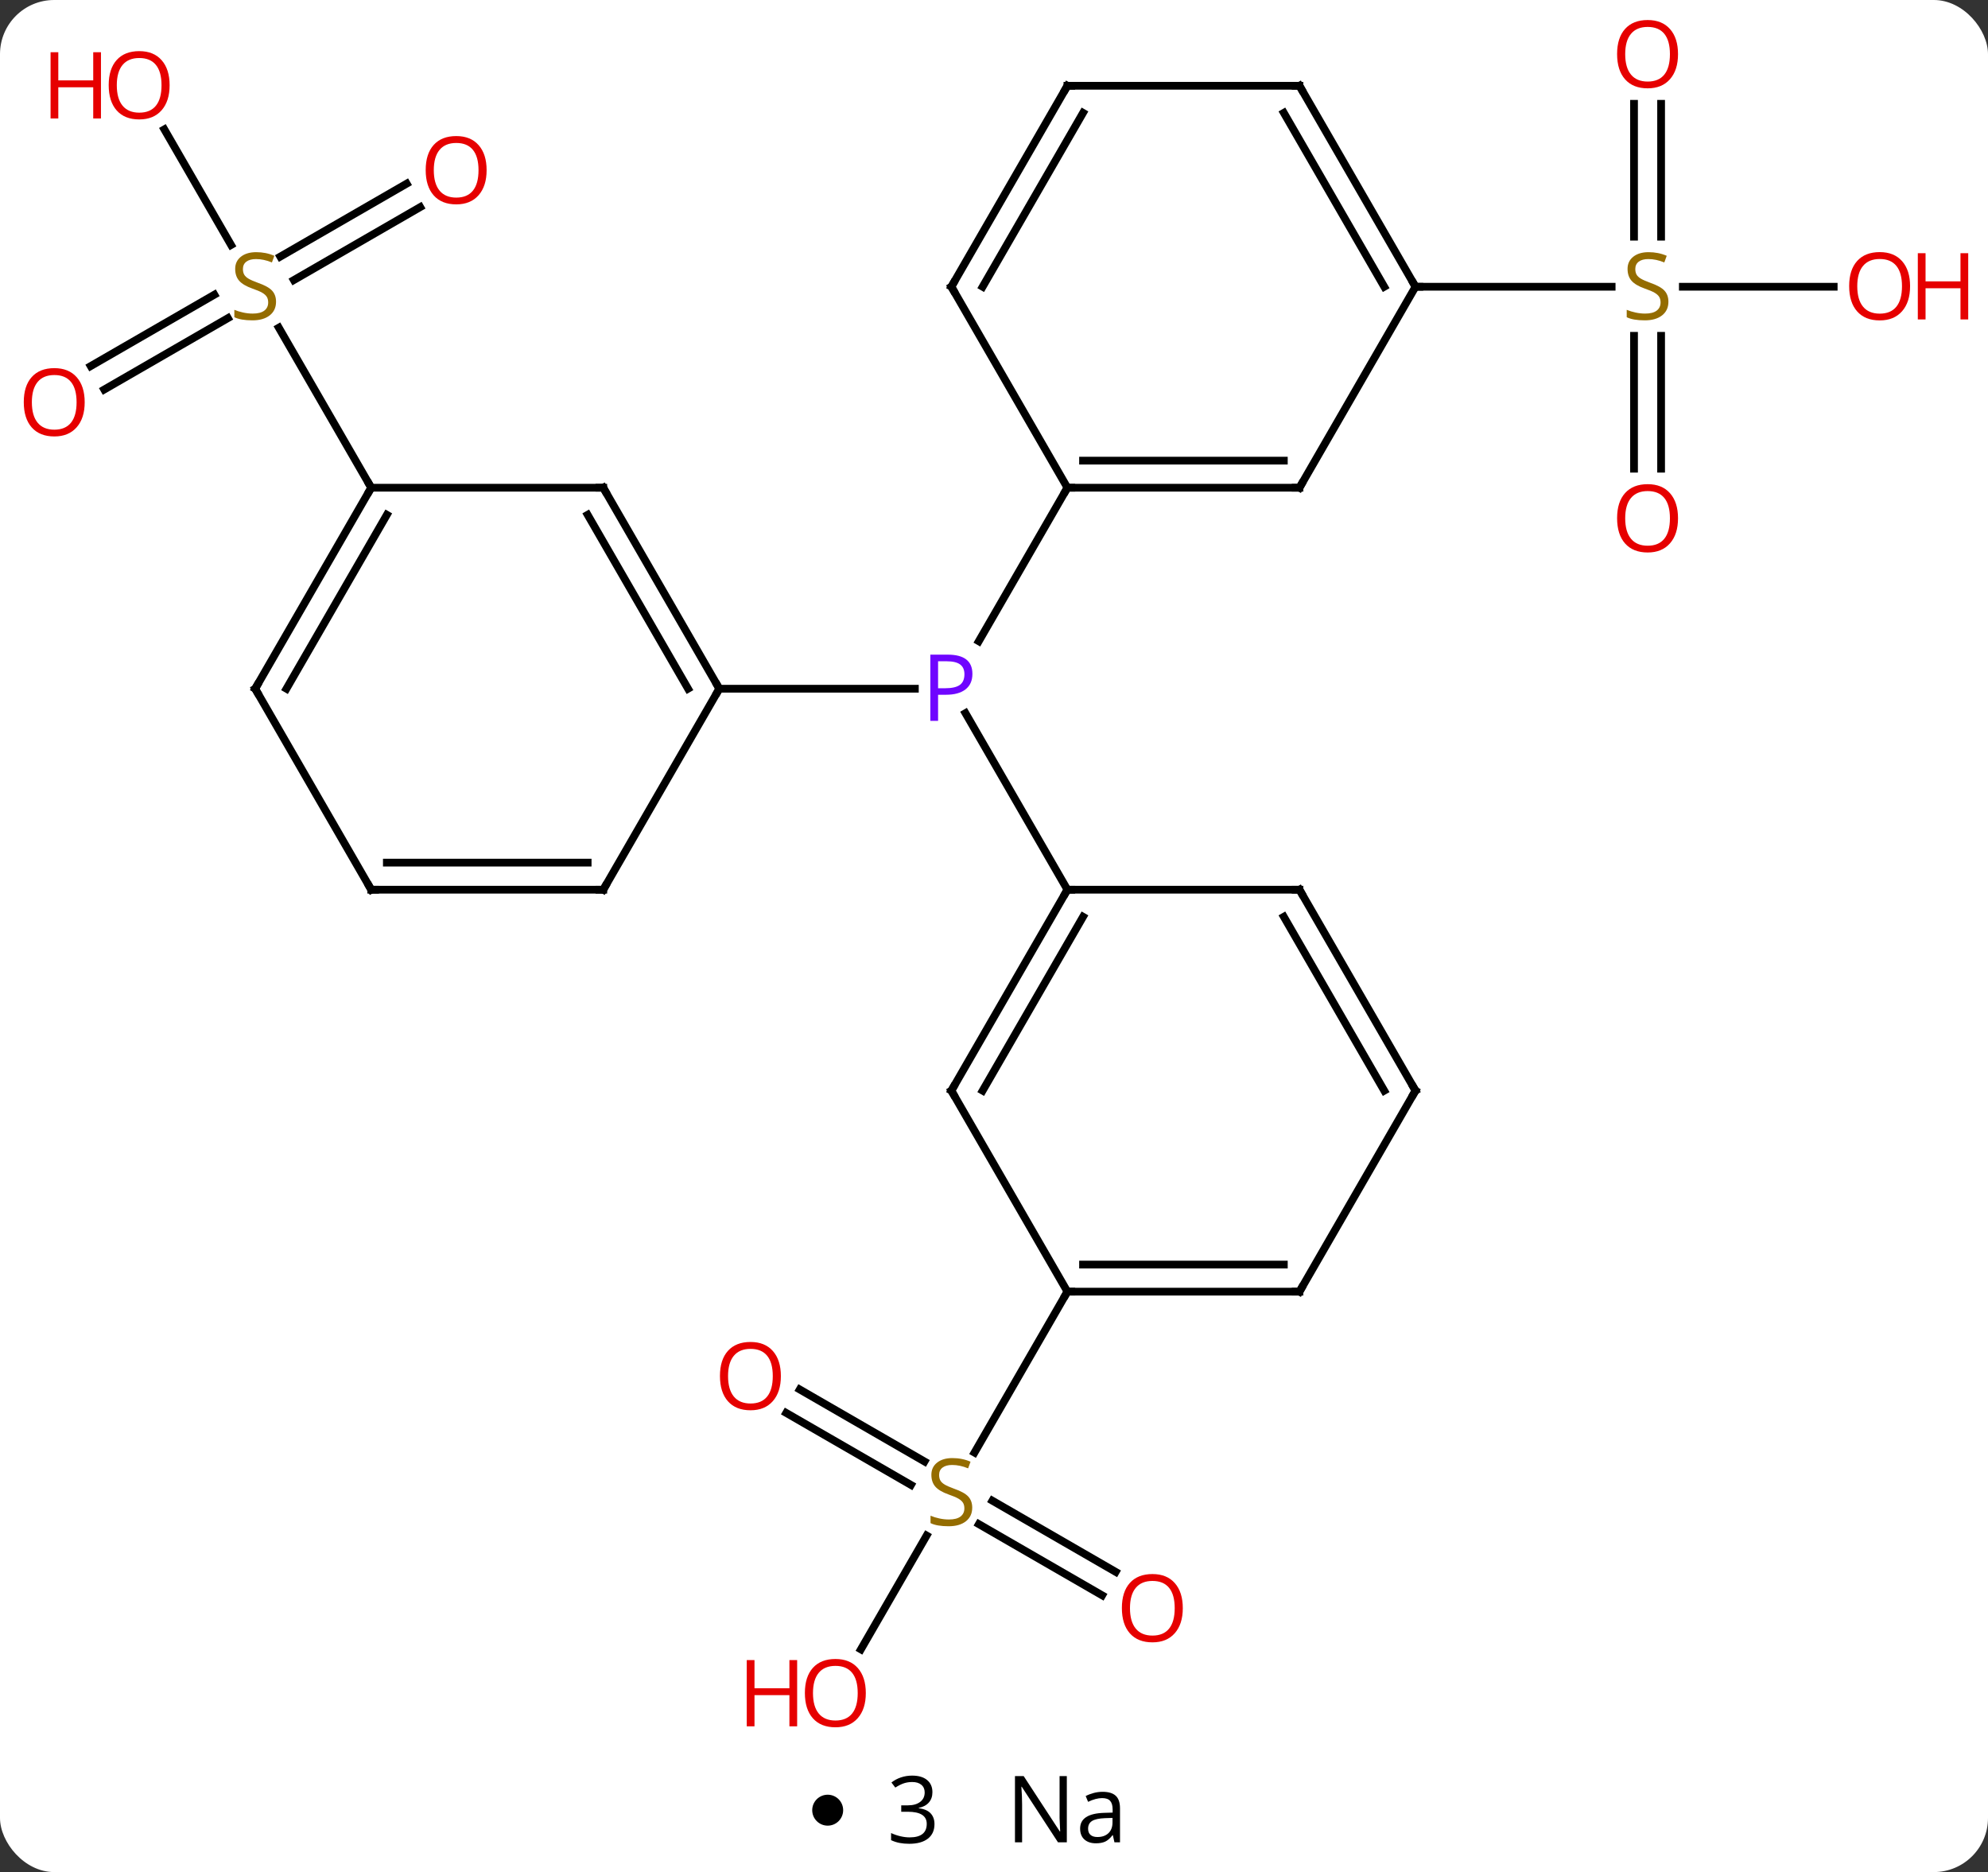 <svg width="257" viewBox="0 0 257 242" style="fill-opacity:1; color-rendering:auto; color-interpolation:auto; text-rendering:auto; stroke:black; stroke-linecap:square; stroke-miterlimit:10; shape-rendering:auto; stroke-opacity:1; fill:black; stroke-dasharray:none; font-weight:normal; stroke-width:1; font-family:'Open Sans'; font-style:normal; stroke-linejoin:miter; font-size:12; stroke-dashoffset:0; image-rendering:auto;" height="242" class="cas-substance-image" xmlns:xlink="http://www.w3.org/1999/xlink" xmlns="http://www.w3.org/2000/svg"><rect x="0" y="0" width="257" height="242" fill="#333333" stroke="none"/><svg class="cas-substance-single-component"><rect y="0" x="0" width="257" stroke="none" ry="7" rx="7" height="242" fill="white" class="cas-substance-group"/><svg y="0" x="0" width="257" viewBox="0 0 257 227" style="fill:black;" height="227" class="cas-substance-single-component-image"><svg><g><g transform="translate(125,113)" style="text-rendering:geometricPrecision; color-rendering:optimizeQuality; color-interpolation:linearRGB; stroke-linecap:butt; image-rendering:optimizeQuality;"><line y2="2.01" y1="-20.812" x2="12.99" x1="-0.187" style="fill:none;"/><line y2="-23.97" y1="-23.97" x2="-32.01" x1="-6.729" style="fill:none;"/><line y2="-49.953" y1="-30.108" x2="12.99" x1="1.534" style="fill:none;"/><line y2="66.616" y1="75.927" x2="-21.61" x1="-5.484" style="fill:none;"/><line y2="69.647" y1="78.957" x2="-23.36" x1="-7.234" style="fill:none;"/><line y2="93.227" y1="84.025" x2="17.481" x1="1.542" style="fill:none;"/><line y2="90.196" y1="80.994" x2="19.231" x1="3.292" style="fill:none;"/><line y2="100.211" y1="85.497" x2="-13.707" x1="-5.211" style="fill:none;"/><line y2="53.97" y1="74.776" x2="12.99" x1="0.979" style="fill:none;"/><line y2="-65.675" y1="-74.907" x2="-113.278" x1="-97.287" style="fill:none;"/><line y2="-62.644" y1="-71.876" x2="-111.528" x1="-95.537" style="fill:none;"/><line y2="-86.229" y1="-76.796" x2="-70.678" x1="-87.016" style="fill:none;"/><line y2="-89.26" y1="-79.827" x2="-72.428" x1="-88.766" style="fill:none;"/><line y2="-96.277" y1="-81.332" x2="-103.756" x1="-95.127" style="fill:none;"/><line y2="-49.953" y1="-70.639" x2="-77.01" x1="-88.954" style="fill:none;"/><line y2="-52.41" y1="-69.589" x2="86.24" x1="86.24" style="fill:none;"/><line y2="-52.41" y1="-69.589" x2="89.74" x1="89.74" style="fill:none;"/><line y2="-99.581" y1="-82.402" x2="89.74" x1="89.74" style="fill:none;"/><line y2="-99.581" y1="-82.402" x2="86.24" x1="86.24" style="fill:none;"/><line y2="-75.933" y1="-75.933" x2="112.052" x1="92.551" style="fill:none;"/><line y2="-75.933" y1="-75.933" x2="57.99" x1="83.347" style="fill:none;"/><line y2="27.99" y1="2.01" x2="-2.01" x1="12.99" style="fill:none;"/><line y2="27.99" y1="5.51" x2="2.031" x1="15.011" style="fill:none;"/><line y2="2.01" y1="2.01" x2="42.99" x1="12.99" style="fill:none;"/><line y2="53.97" y1="27.99" x2="12.99" x1="-2.01" style="fill:none;"/><line y2="27.99" y1="2.01" x2="57.99" x1="42.99" style="fill:none;"/><line y2="27.99" y1="5.51" x2="53.949" x1="40.969" style="fill:none;"/><line y2="53.97" y1="53.97" x2="42.99" x1="12.99" style="fill:none;"/><line y2="50.47" y1="50.47" x2="40.969" x1="15.011" style="fill:none;"/><line y2="53.97" y1="27.99" x2="42.99" x1="57.99" style="fill:none;"/><line y2="-49.953" y1="-23.97" x2="-47.01" x1="-32.01" style="fill:none;"/><line y2="-46.453" y1="-23.97" x2="-49.031" x1="-36.051" style="fill:none;"/><line y2="2.01" y1="-23.97" x2="-47.01" x1="-32.01" style="fill:none;"/><line y2="-49.953" y1="-49.953" x2="-77.01" x1="-47.01" style="fill:none;"/><line y2="2.01" y1="2.01" x2="-77.01" x1="-47.01" style="fill:none;"/><line y2="-1.49" y1="-1.49" x2="-74.989" x1="-49.031" style="fill:none;"/><line y2="-23.97" y1="-49.953" x2="-92.01" x1="-77.01" style="fill:none;"/><line y2="-23.97" y1="-46.453" x2="-87.969" x1="-74.989" style="fill:none;"/><line y2="-23.97" y1="2.01" x2="-92.01" x1="-77.01" style="fill:none;"/><line y2="-49.953" y1="-49.953" x2="42.99" x1="12.99" style="fill:none;"/><line y2="-53.453" y1="-53.453" x2="40.969" x1="15.011" style="fill:none;"/><line y2="-75.933" y1="-49.953" x2="-2.01" x1="12.99" style="fill:none;"/><line y2="-75.933" y1="-49.953" x2="57.99" x1="42.99" style="fill:none;"/><line y2="-101.913" y1="-75.933" x2="12.99" x1="-2.01" style="fill:none;"/><line y2="-98.413" y1="-75.933" x2="15.011" x1="2.031" style="fill:none;"/><line y2="-101.913" y1="-75.933" x2="42.99" x1="57.99" style="fill:none;"/><line y2="-98.413" y1="-75.933" x2="40.969" x1="53.949" style="fill:none;"/><line y2="-101.913" y1="-101.913" x2="42.99" x1="12.99" style="fill:none;"/></g><g transform="translate(125,113)" style="fill:rgb(111,5,255); text-rendering:geometricPrecision; color-rendering:optimizeQuality; image-rendering:optimizeQuality; font-family:'Open Sans'; stroke:rgb(111,5,255); color-interpolation:linearRGB;"><path style="stroke:none;" d="M0.709 -25.892 Q0.709 -24.579 -0.182 -23.884 Q-1.073 -23.189 -2.713 -23.189 L-3.729 -23.189 L-3.729 -19.814 L-4.729 -19.814 L-4.729 -28.376 L-2.494 -28.376 Q0.709 -28.376 0.709 -25.892 ZM-3.729 -24.032 L-2.822 -24.032 Q-1.51 -24.032 -0.916 -24.462 Q-0.323 -24.892 -0.323 -25.845 Q-0.323 -26.689 -0.877 -27.103 Q-1.432 -27.517 -2.619 -27.517 L-3.729 -27.517 L-3.729 -24.032 Z"/><path style="fill:rgb(148,108,0); stroke:none;" d="M0.685 81.891 Q0.685 83.016 -0.135 83.656 Q-0.955 84.297 -2.362 84.297 Q-3.893 84.297 -4.705 83.891 L-4.705 82.937 Q-4.174 83.156 -3.557 83.289 Q-2.94 83.422 -2.33 83.422 Q-1.33 83.422 -0.83 83.039 Q-0.33 82.656 -0.33 81.984 Q-0.33 81.547 -0.51 81.258 Q-0.69 80.969 -1.104 80.726 Q-1.518 80.484 -2.377 80.187 Q-3.565 79.766 -4.08 79.18 Q-4.596 78.594 -4.596 77.641 Q-4.596 76.656 -3.854 76.07 Q-3.112 75.484 -1.877 75.484 Q-0.612 75.484 0.467 75.953 L0.154 76.812 Q-0.908 76.375 -1.908 76.375 Q-2.705 76.375 -3.151 76.711 Q-3.596 77.047 -3.596 77.656 Q-3.596 78.094 -3.432 78.383 Q-3.268 78.672 -2.877 78.906 Q-2.487 79.141 -1.674 79.437 Q-0.33 79.906 0.177 80.461 Q0.685 81.016 0.685 81.891 Z"/><path style="fill:rgb(230,0,0); stroke:none;" d="M-24.052 64.883 Q-24.052 66.945 -25.092 68.125 Q-26.131 69.305 -27.974 69.305 Q-29.865 69.305 -30.896 68.141 Q-31.927 66.976 -31.927 64.867 Q-31.927 62.773 -30.896 61.625 Q-29.865 60.476 -27.974 60.476 Q-26.115 60.476 -25.084 61.648 Q-24.052 62.82 -24.052 64.883 ZM-30.881 64.883 Q-30.881 66.617 -30.138 67.523 Q-29.396 68.43 -27.974 68.43 Q-26.552 68.43 -25.826 67.531 Q-25.099 66.633 -25.099 64.883 Q-25.099 63.148 -25.826 62.258 Q-26.552 61.367 -27.974 61.367 Q-29.396 61.367 -30.138 62.266 Q-30.881 63.164 -30.881 64.883 Z"/><path style="fill:rgb(230,0,0); stroke:none;" d="M27.907 94.883 Q27.907 96.945 26.868 98.125 Q25.829 99.305 23.986 99.305 Q22.095 99.305 21.064 98.141 Q20.032 96.976 20.032 94.867 Q20.032 92.773 21.064 91.625 Q22.095 90.476 23.986 90.476 Q25.845 90.476 26.876 91.648 Q27.907 92.82 27.907 94.883 ZM21.079 94.883 Q21.079 96.617 21.822 97.523 Q22.564 98.43 23.986 98.43 Q25.407 98.43 26.134 97.531 Q26.861 96.633 26.861 94.883 Q26.861 93.148 26.134 92.258 Q25.407 91.367 23.986 91.367 Q22.564 91.367 21.822 92.266 Q21.079 93.164 21.079 94.883 Z"/><path style="fill:rgb(230,0,0); stroke:none;" d="M-13.072 105.863 Q-13.072 107.925 -14.112 109.105 Q-15.151 110.285 -16.994 110.285 Q-18.885 110.285 -19.916 109.121 Q-20.948 107.956 -20.948 105.847 Q-20.948 103.753 -19.916 102.605 Q-18.885 101.456 -16.994 101.456 Q-15.135 101.456 -14.104 102.628 Q-13.072 103.8 -13.072 105.863 ZM-19.901 105.863 Q-19.901 107.597 -19.158 108.503 Q-18.416 109.41 -16.994 109.41 Q-15.572 109.41 -14.846 108.511 Q-14.119 107.613 -14.119 105.863 Q-14.119 104.128 -14.846 103.238 Q-15.572 102.347 -16.994 102.347 Q-18.416 102.347 -19.158 103.246 Q-19.901 104.144 -19.901 105.863 Z"/><path style="fill:rgb(230,0,0); stroke:none;" d="M-21.948 110.16 L-22.948 110.16 L-22.948 106.128 L-27.463 106.128 L-27.463 110.16 L-28.463 110.16 L-28.463 101.597 L-27.463 101.597 L-27.463 105.238 L-22.948 105.238 L-22.948 101.597 L-21.948 101.597 L-21.948 110.16 Z"/><path style="fill:rgb(148,108,0); stroke:none;" d="M-89.315 -73.996 Q-89.315 -72.871 -90.135 -72.23 Q-90.955 -71.589 -92.362 -71.589 Q-93.893 -71.589 -94.705 -71.996 L-94.705 -72.949 Q-94.174 -72.73 -93.557 -72.597 Q-92.94 -72.464 -92.33 -72.464 Q-91.33 -72.464 -90.83 -72.847 Q-90.33 -73.23 -90.33 -73.902 Q-90.33 -74.339 -90.51 -74.628 Q-90.69 -74.917 -91.104 -75.16 Q-91.518 -75.402 -92.377 -75.699 Q-93.565 -76.121 -94.08 -76.706 Q-94.596 -77.292 -94.596 -78.246 Q-94.596 -79.23 -93.854 -79.816 Q-93.112 -80.402 -91.877 -80.402 Q-90.612 -80.402 -89.533 -79.933 L-89.846 -79.074 Q-90.908 -79.511 -91.908 -79.511 Q-92.705 -79.511 -93.151 -79.175 Q-93.596 -78.839 -93.596 -78.23 Q-93.596 -77.792 -93.432 -77.503 Q-93.268 -77.214 -92.877 -76.98 Q-92.487 -76.746 -91.674 -76.449 Q-90.33 -75.98 -89.823 -75.425 Q-89.315 -74.871 -89.315 -73.996 Z"/><path style="fill:rgb(230,0,0); stroke:none;" d="M-114.052 -61.003 Q-114.052 -58.941 -115.092 -57.761 Q-116.131 -56.581 -117.974 -56.581 Q-119.865 -56.581 -120.896 -57.745 Q-121.927 -58.91 -121.927 -61.019 Q-121.927 -63.113 -120.896 -64.261 Q-119.865 -65.41 -117.974 -65.41 Q-116.115 -65.41 -115.084 -64.238 Q-114.052 -63.066 -114.052 -61.003 ZM-120.881 -61.003 Q-120.881 -59.269 -120.138 -58.363 Q-119.396 -57.456 -117.974 -57.456 Q-116.552 -57.456 -115.826 -58.355 Q-115.099 -59.253 -115.099 -61.003 Q-115.099 -62.738 -115.826 -63.628 Q-116.552 -64.519 -117.974 -64.519 Q-119.396 -64.519 -120.138 -63.62 Q-120.881 -62.722 -120.881 -61.003 Z"/><path style="fill:rgb(230,0,0); stroke:none;" d="M-62.093 -91.003 Q-62.093 -88.941 -63.132 -87.761 Q-64.171 -86.581 -66.014 -86.581 Q-67.905 -86.581 -68.936 -87.746 Q-69.968 -88.91 -69.968 -91.019 Q-69.968 -93.113 -68.936 -94.261 Q-67.905 -95.41 -66.014 -95.41 Q-64.155 -95.41 -63.124 -94.238 Q-62.093 -93.066 -62.093 -91.003 ZM-68.921 -91.003 Q-68.921 -89.269 -68.178 -88.363 Q-67.436 -87.456 -66.014 -87.456 Q-64.593 -87.456 -63.866 -88.355 Q-63.139 -89.253 -63.139 -91.003 Q-63.139 -92.738 -63.866 -93.628 Q-64.593 -94.519 -66.014 -94.519 Q-67.436 -94.519 -68.178 -93.621 Q-68.921 -92.722 -68.921 -91.003 Z"/><path style="fill:rgb(230,0,0); stroke:none;" d="M-103.073 -101.983 Q-103.073 -99.921 -104.112 -98.741 Q-105.151 -97.561 -106.994 -97.561 Q-108.885 -97.561 -109.916 -98.725 Q-110.948 -99.89 -110.948 -101.999 Q-110.948 -104.093 -109.916 -105.241 Q-108.885 -106.39 -106.994 -106.39 Q-105.135 -106.39 -104.104 -105.218 Q-103.073 -104.046 -103.073 -101.983 ZM-109.901 -101.983 Q-109.901 -100.249 -109.158 -99.343 Q-108.416 -98.436 -106.994 -98.436 Q-105.573 -98.436 -104.846 -99.335 Q-104.119 -100.233 -104.119 -101.983 Q-104.119 -103.718 -104.846 -104.608 Q-105.573 -105.499 -106.994 -105.499 Q-108.416 -105.499 -109.158 -104.6 Q-109.901 -103.702 -109.901 -101.983 Z"/><path style="fill:rgb(230,0,0); stroke:none;" d="M-111.948 -97.686 L-112.948 -97.686 L-112.948 -101.718 L-117.463 -101.718 L-117.463 -97.686 L-118.463 -97.686 L-118.463 -106.249 L-117.463 -106.249 L-117.463 -102.608 L-112.948 -102.608 L-112.948 -106.249 L-111.948 -106.249 L-111.948 -97.686 Z"/><path style="fill:rgb(148,108,0); stroke:none;" d="M90.685 -73.996 Q90.685 -72.871 89.865 -72.23 Q89.045 -71.589 87.638 -71.589 Q86.107 -71.589 85.295 -71.996 L85.295 -72.949 Q85.826 -72.73 86.443 -72.597 Q87.06 -72.464 87.67 -72.464 Q88.67 -72.464 89.17 -72.847 Q89.67 -73.23 89.67 -73.902 Q89.67 -74.339 89.49 -74.628 Q89.31 -74.917 88.896 -75.16 Q88.482 -75.402 87.623 -75.699 Q86.435 -76.121 85.92 -76.706 Q85.404 -77.292 85.404 -78.246 Q85.404 -79.23 86.146 -79.816 Q86.888 -80.402 88.123 -80.402 Q89.388 -80.402 90.467 -79.933 L90.154 -79.074 Q89.092 -79.511 88.092 -79.511 Q87.295 -79.511 86.849 -79.175 Q86.404 -78.839 86.404 -78.23 Q86.404 -77.792 86.568 -77.503 Q86.732 -77.214 87.123 -76.98 Q87.513 -76.746 88.326 -76.449 Q89.67 -75.98 90.177 -75.425 Q90.685 -74.871 90.685 -73.996 Z"/><path style="fill:rgb(230,0,0); stroke:none;" d="M91.927 -46.003 Q91.927 -43.941 90.888 -42.761 Q89.849 -41.581 88.006 -41.581 Q86.115 -41.581 85.084 -42.745 Q84.052 -43.91 84.052 -46.019 Q84.052 -48.113 85.084 -49.261 Q86.115 -50.41 88.006 -50.41 Q89.865 -50.41 90.896 -49.238 Q91.927 -48.066 91.927 -46.003 ZM85.099 -46.003 Q85.099 -44.269 85.842 -43.363 Q86.584 -42.456 88.006 -42.456 Q89.427 -42.456 90.154 -43.355 Q90.881 -44.253 90.881 -46.003 Q90.881 -47.738 90.154 -48.628 Q89.427 -49.519 88.006 -49.519 Q86.584 -49.519 85.842 -48.62 Q85.099 -47.722 85.099 -46.003 Z"/><path style="fill:rgb(230,0,0); stroke:none;" d="M91.927 -106.003 Q91.927 -103.941 90.888 -102.761 Q89.849 -101.581 88.006 -101.581 Q86.115 -101.581 85.084 -102.746 Q84.052 -103.91 84.052 -106.019 Q84.052 -108.113 85.084 -109.261 Q86.115 -110.41 88.006 -110.41 Q89.865 -110.41 90.896 -109.238 Q91.927 -108.066 91.927 -106.003 ZM85.099 -106.003 Q85.099 -104.269 85.842 -103.363 Q86.584 -102.456 88.006 -102.456 Q89.427 -102.456 90.154 -103.355 Q90.881 -104.253 90.881 -106.003 Q90.881 -107.738 90.154 -108.628 Q89.427 -109.519 88.006 -109.519 Q86.584 -109.519 85.842 -108.621 Q85.099 -107.722 85.099 -106.003 Z"/><path style="fill:rgb(230,0,0); stroke:none;" d="M121.927 -76.003 Q121.927 -73.941 120.888 -72.761 Q119.849 -71.581 118.006 -71.581 Q116.115 -71.581 115.084 -72.746 Q114.052 -73.91 114.052 -76.019 Q114.052 -78.113 115.084 -79.261 Q116.115 -80.41 118.006 -80.41 Q119.865 -80.41 120.896 -79.238 Q121.927 -78.066 121.927 -76.003 ZM115.099 -76.003 Q115.099 -74.269 115.842 -73.363 Q116.584 -72.456 118.006 -72.456 Q119.427 -72.456 120.154 -73.355 Q120.881 -74.253 120.881 -76.003 Q120.881 -77.738 120.154 -78.628 Q119.427 -79.519 118.006 -79.519 Q116.584 -79.519 115.842 -78.621 Q115.099 -77.722 115.099 -76.003 Z"/><path style="fill:rgb(230,0,0); stroke:none;" d="M129.443 -71.706 L128.443 -71.706 L128.443 -75.738 L123.927 -75.738 L123.927 -71.706 L122.927 -71.706 L122.927 -80.269 L123.927 -80.269 L123.927 -76.628 L128.443 -76.628 L128.443 -80.269 L129.443 -80.269 L129.443 -71.706 Z"/></g><g transform="translate(125,113)" style="stroke-linecap:butt; text-rendering:geometricPrecision; color-rendering:optimizeQuality; image-rendering:optimizeQuality; font-family:'Open Sans'; color-interpolation:linearRGB; stroke-miterlimit:5;"><path style="fill:none;" d="M12.74 2.443 L12.99 2.01 L13.49 2.01"/><path style="fill:none;" d="M-1.76 27.557 L-2.01 27.99 L-1.76 28.423"/><path style="fill:none;" d="M42.49 2.01 L42.99 2.01 L43.24 2.443"/><path style="fill:none;" d="M13.49 53.97 L12.99 53.97 L12.74 54.403"/><path style="fill:none;" d="M57.74 27.557 L57.99 27.99 L57.74 28.423"/><path style="fill:none;" d="M42.49 53.97 L42.99 53.97 L43.24 53.537"/><path style="fill:none;" d="M-32.26 -24.403 L-32.01 -23.97 L-32.26 -23.537"/><path style="fill:none;" d="M-46.76 -49.52 L-47.01 -49.953 L-47.51 -49.953"/><path style="fill:none;" d="M-46.76 1.577 L-47.01 2.01 L-47.51 2.01"/><path style="fill:none;" d="M-77.26 -49.52 L-77.01 -49.953 L-77.26 -50.386"/><path style="fill:none;" d="M-76.51 2.01 L-77.01 2.01 L-77.26 1.577"/><path style="fill:none;" d="M-91.76 -24.403 L-92.01 -23.97 L-91.76 -23.537"/><path style="fill:none;" d="M13.49 -49.953 L12.99 -49.953 L12.74 -49.52"/><path style="fill:none;" d="M42.49 -49.953 L42.99 -49.953 L43.24 -50.386"/><path style="fill:none;" d="M-1.76 -75.5 L-2.01 -75.933 L-1.76 -76.366"/><path style="fill:none;" d="M57.74 -76.366 L57.99 -75.933 L58.49 -75.933"/><path style="fill:none;" d="M12.74 -101.48 L12.99 -101.913 L13.49 -101.913"/><path style="fill:none;" d="M43.24 -101.48 L42.99 -101.913 L42.49 -101.913"/></g></g></svg></svg><svg y="227" x="105" class="cas-substance-saf"><svg y="5" x="0" width="4" style="fill:black;" height="4" class="cas-substance-saf-dot"><circle stroke="none" r="2" fill="black" cy="2" cx="2"/></svg><svg y="0" x="7" width="12" style="fill:black;" height="15" class="cas-substance-saf-coefficient"><svg><g><g transform="translate(6,7)" style="text-rendering:geometricPrecision; font-family:'Open Sans'; color-interpolation:linearRGB; color-rendering:optimizeQuality; image-rendering:optimizeQuality;"><path style="stroke:none;" d="M2.539 -2.328 Q2.539 -1.516 2.078 -0.992 Q1.617 -0.469 0.773 -0.297 L0.773 -0.25 Q1.805 -0.125 2.305 0.406 Q2.805 0.938 2.805 1.797 Q2.805 3.016 1.953 3.68 Q1.102 4.344 -0.461 4.344 Q-1.133 4.344 -1.703 4.234 Q-2.273 4.125 -2.805 3.875 L-2.805 2.953 Q-2.242 3.219 -1.609 3.367 Q-0.977 3.516 -0.414 3.516 Q1.805 3.516 1.805 1.766 Q1.805 0.203 -0.648 0.203 L-1.492 0.203 L-1.492 -0.625 L-0.633 -0.625 Q0.367 -0.625 0.953 -1.07 Q1.539 -1.516 1.539 -2.297 Q1.539 -2.922 1.109 -3.281 Q0.68 -3.641 -0.07 -3.641 Q-0.633 -3.641 -1.125 -3.484 Q-1.617 -3.328 -2.258 -2.922 L-2.758 -3.578 Q-2.227 -4 -1.539 -4.234 Q-0.852 -4.469 -0.086 -4.469 Q1.164 -4.469 1.852 -3.898 Q2.539 -3.328 2.539 -2.328 Z"/></g></g></svg></svg><svg y="0" x="23" width="20" style="fill:black;" height="15" class="cas-substance-saf-image"><svg><g><g transform="translate(10,7)" style="text-rendering:geometricPrecision; font-family:'Open Sans'; color-interpolation:linearRGB; color-rendering:optimizeQuality; image-rendering:optimizeQuality;"><path style="stroke:none;" d="M-0.086 4.156 L-1.227 4.156 L-5.914 -3.031 L-5.961 -3.031 Q-5.867 -1.766 -5.867 -0.719 L-5.867 4.156 L-6.789 4.156 L-6.789 -4.406 L-5.664 -4.406 L-0.992 2.75 L-0.945 2.75 Q-0.945 2.594 -0.992 1.734 Q-1.039 0.875 -1.023 0.5 L-1.023 -4.406 L-0.086 -4.406 L-0.086 4.156 ZM6.07 4.156 L5.867 3.234 L5.82 3.234 Q5.352 3.844 4.875 4.062 Q4.398 4.281 3.68 4.281 Q2.727 4.281 2.18 3.781 Q1.633 3.281 1.633 2.375 Q1.633 0.438 4.742 0.344 L5.836 0.312 L5.836 -0.094 Q5.836 -0.844 5.516 -1.203 Q5.195 -1.562 4.477 -1.562 Q3.664 -1.562 2.664 -1.078 L2.352 -1.828 Q2.836 -2.078 3.398 -2.227 Q3.961 -2.375 4.539 -2.375 Q5.68 -2.375 6.234 -1.867 Q6.789 -1.359 6.789 -0.234 L6.789 4.156 L6.07 4.156 ZM3.867 3.469 Q4.773 3.469 5.297 2.969 Q5.82 2.469 5.82 1.578 L5.82 1 L4.836 1.031 Q3.68 1.078 3.172 1.398 Q2.664 1.719 2.664 2.391 Q2.664 2.922 2.977 3.195 Q3.289 3.469 3.867 3.469 Z"/></g></g></svg></svg></svg></svg></svg>